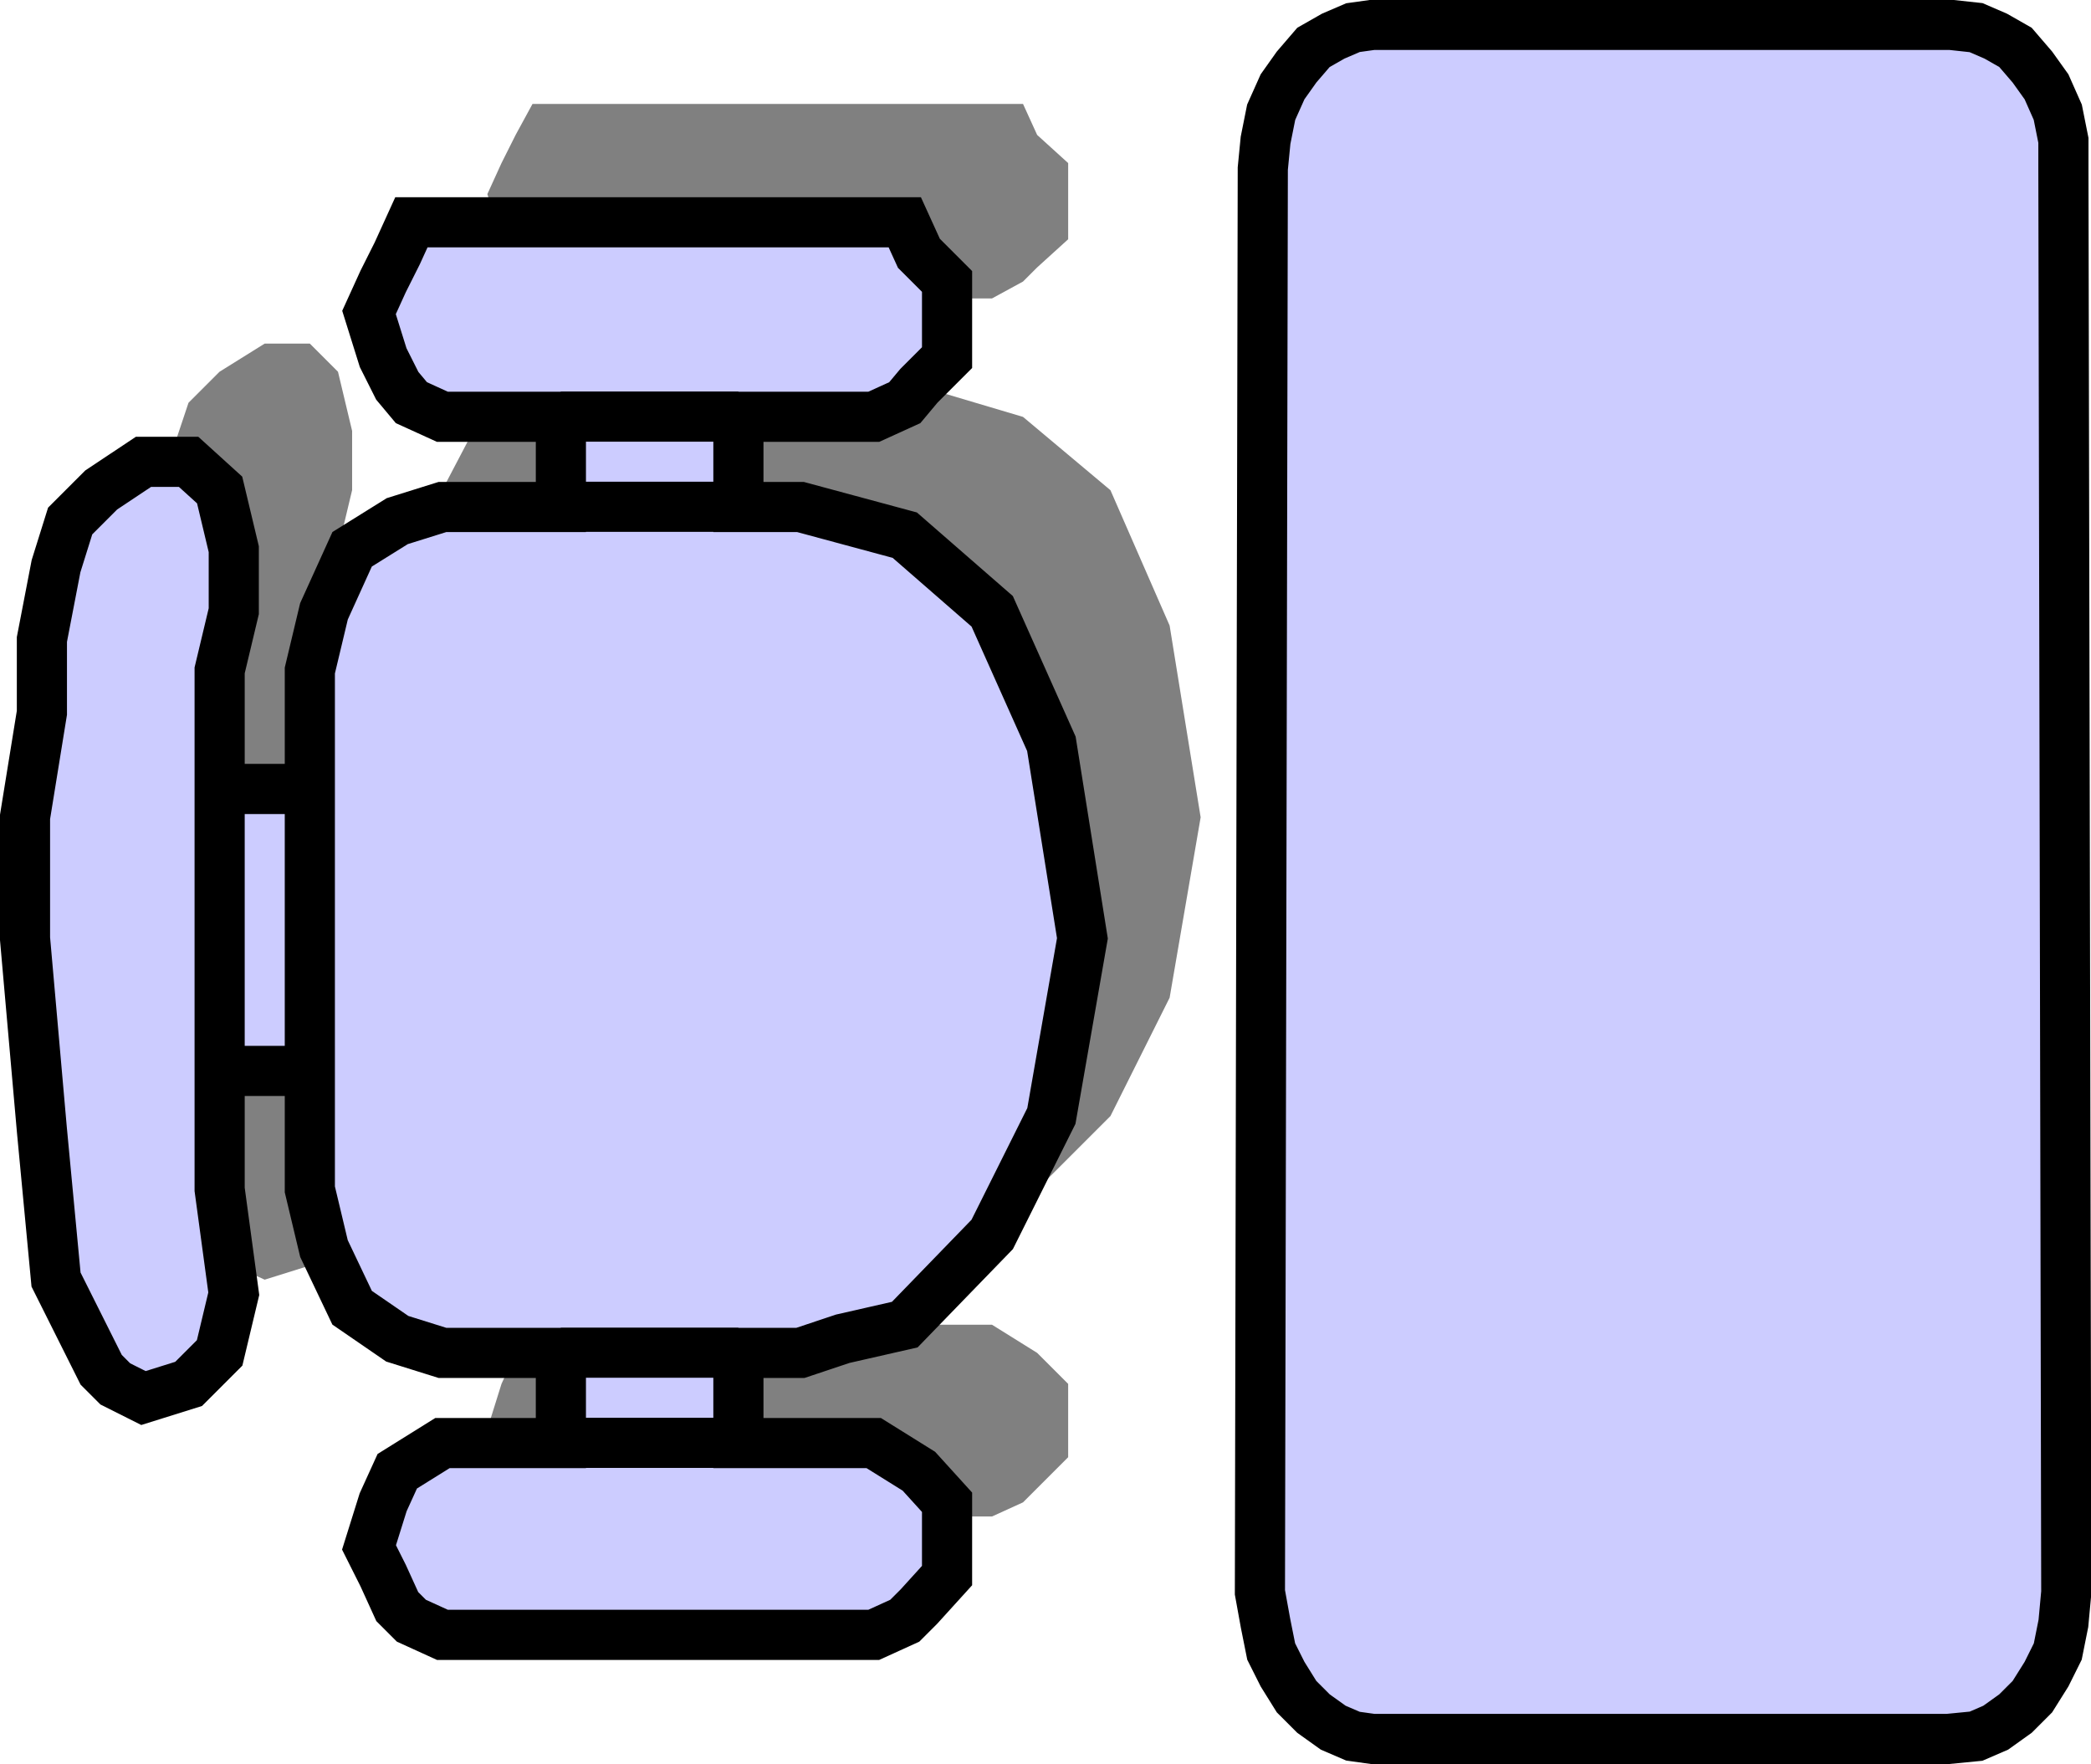<?xml version="1.0" encoding="UTF-8" standalone="no"?>
<!-- Created with Inkscape (http://www.inkscape.org/) -->

<svg
   xmlns:dc="http://purl.org/dc/elements/1.1/"
   xmlns:cc="http://creativecommons.org/ns#"
   xmlns:rdf="http://www.w3.org/1999/02/22-rdf-syntax-ns#"
   xmlns:svg="http://www.w3.org/2000/svg"
   xmlns="http://www.w3.org/2000/svg"
   xmlns:sodipodi="http://sodipodi.sourceforge.net/DTD/sodipodi-0.dtd"
   xmlns:inkscape="http://www.inkscape.org/namespaces/inkscape"
   width="16.542mm"
   height="13.955mm"
   viewBox="0 0 58.613 49.447"
   id="svg10887"
   version="1.1"
   inkscape:version="0.91 r13725"
   sodipodi:docname="SeatAndDesk.svg">
  <defs
     id="defs10889" />
  <sodipodi:namedview
     id="base"
     pagecolor="#ffffff"
     bordercolor="#666666"
     borderopacity="1.0"
     inkscape:pageopacity="0.0"
     inkscape:pageshadow="2"
     inkscape:zoom="0.35"
     inkscape:cx="-149.97917"
     inkscape:cy="-189.56211"
     inkscape:document-units="px"
     inkscape:current-layer="layer1"
     showgrid="false"
     fit-margin-top="0"
     fit-margin-left="0"
     fit-margin-right="0"
     fit-margin-bottom="0"
     inkscape:window-width="1920"
     inkscape:window-height="1005"
     inkscape:window-x="-9"
     inkscape:window-y="-9"
     inkscape:window-maximized="1" />
  <g
     inkscape:label="Layer 1"
     inkscape:groupmode="layer"
     id="layer1"
     transform="translate(-524.979,-293.353)">
    <g
       transform="matrix(0,-2.978,2.978,0,524.971,342.809)"
       id="g4078"
       style="clip-rule:evenodd;fill-rule:evenodd;image-rendering:optimizeQuality;shape-rendering:geometricPrecision;text-rendering:geometricPrecision">
      <path
         inkscape:connector-curvature="0"
         id="path4080"
         class="fil0"
         d="m 10.296,3.184 1.141,0 0.557,0.133 0.557,0 0.557,-0.133 0.265,-0.265 0,-0.425 -0.265,-0.425 -0.292,-0.292 -0.398,-0.133 -0.716,-0.133 -0.69,0 -0.982,-0.159 -1.115,0 -1.831,0.159 -1.407,0.133 -0.823,0.425 -0.159,0.133 -0.133,0.292 0.133,0.425 0.292,0.265 0.557,0.133 0.982,-0.133 1.115,0 0,0.849 -1.115,0 -0.557,0.133 -0.557,0.292 -0.292,0.398 -0.133,0.425 0,1.114 -0.849,0 0,-1.114 -0.265,-0.425 -0.292,-0.133 -0.425,-0.133 -0.265,0.133 -0.292,0.133 -0.133,0.159 -0.133,0.265 0,0.982 0,3.078 0.133,0.292 0.133,0.133 0.292,0.292 0.265,0 0.425,0 0.292,-0.292 0.265,-0.425 0,-1.247 0.849,0 0,0.557 0.133,0.425 0.159,0.557 0.823,0.823 1.114,0.557 1.698,0.292 1.805,-0.292 1.274,-0.557 0.69,-0.823 0.292,-0.982 0,-0.557 0.823,0 0,1.247 0.159,0.292 0.133,0.133 0.265,0.292 0.425,0 0.292,0 0.265,-0.292 0.292,-0.133 0,-0.292 0,-3.078 0,-0.982 0,-0.265 -0.292,-0.159 -0.265,-0.133 -0.292,-0.133 -0.425,0.133 -0.265,0.133 -0.133,0.159 -0.159,0.265 0,1.114 -0.823,0 0,-1.114 -0.159,-0.425 -0.265,-0.398 -0.557,-0.292 -0.557,-0.133 -1.141,0 0,-0.849 z m -5.307,3.211 0,1.698 0,-1.698 z m -0.849,1.698 0,-1.698 0,1.698 z m 9.66,-1.698 0,1.698 0,-1.698 z m -0.823,1.698 0,-1.698 0,1.698 z m -5.334,-4.909 2.654,0 -2.654,0 z m 2.654,0.849 -2.654,0 2.654,0 z"
         style="fill:#808080" />
      <path
         inkscape:connector-curvature="0"
         id="path4082"
         class="fil1"
         d="m 9.182,2.07 1.115,0 0.557,0.133 0.584,0 0.557,-0.133 0.265,-0.292 0,-0.425 -0.265,-0.398 -0.292,-0.292 -0.425,-0.133 -0.69,-0.133 -0.69,0 -0.982,-0.159 -1.141,0 -1.805,0.159 -1.407,0.133 -0.849,0.425 -0.133,0.133 -0.133,0.265 0.133,0.425 0.292,0.292 0.557,0.133 0.982,-0.133 1.115,0 0,0.849 -1.115,0 -0.557,0.133 -0.557,0.265 -0.292,0.425 -0.133,0.425 0,1.115 -0.849,0 0,-1.115 -0.265,-0.425 -0.292,-0.133 -0.425,-0.133 -0.265,0.133 -0.292,0.133 -0.133,0.133 -0.133,0.292 0,0.982 0,3.078 0.133,0.292 0.133,0.133 0.292,0.265 0.265,0 0.425,0 0.292,-0.265 0.265,-0.425 0,-1.274 0.849,0 0,0.584 0.133,0.398 0.133,0.584 0.849,0.823 1.115,0.557 1.672,0.292 1.831,-0.292 1.247,-0.557 0.717,-0.823 0.265,-0.982 0,-0.584 0.849,0 0,1.274 0.133,0.292 0.159,0.133 0.265,0.265 0.425,0 0.292,0 0.265,-0.265 0.292,-0.133 0,-0.292 0,-3.078 0,-0.982 0,-0.292 -0.292,-0.133 -0.265,-0.133 -0.292,-0.133 -0.425,0.133 -0.265,0.133 -0.159,0.133 -0.133,0.292 0,1.115 -0.849,0 0,-1.115 -0.133,-0.425 -0.265,-0.425 -0.584,-0.265 -0.557,-0.133 -1.115,0 0,-0.849 z m -5.307,3.211 0,1.672 0,-1.672 z m -0.849,1.672 0,-1.672 0,1.672 z m 9.66,-1.672 0,1.672 0,-1.672 z m -0.849,1.672 0,-1.672 0,1.672 z M 6.528,2.07 l 2.654,0 -2.654,0 z m 2.654,0.849 -2.654,0 2.654,0 z"
         style="fill:#ccccff;stroke:#000000;stroke-width:0.472;stroke-miterlimit:4;stroke-dasharray:none;stroke-opacity:1" />
      <polygon
         id="polygon4084"
         class="fil1"
         points="1.062,11.968 0.849,12.075 0.637,12.207 0.478,12.366 0.345,12.552 0.265,12.738 0.239,12.924 0.239,18.337 0.265,18.603 0.345,18.788 0.478,18.974 0.637,19.133 0.849,19.266 1.062,19.372 1.327,19.425 1.619,19.452 15.02,19.425 15.286,19.425 15.551,19.372 15.79,19.266 15.976,19.133 16.161,18.974 16.267,18.788 16.347,18.603 16.373,18.364 16.373,12.924 16.347,12.738 16.267,12.552 16.161,12.366 15.976,12.207 15.79,12.075 15.551,11.968 15.286,11.915 15.02,11.889 1.619,11.862 1.327,11.915 "
         style="fill:#ccccff;stroke:#000000;stroke-width:0.472;stroke-miterlimit:4;stroke-dasharray:none;stroke-opacity:1" />
    </g>
  </g>
</svg>
